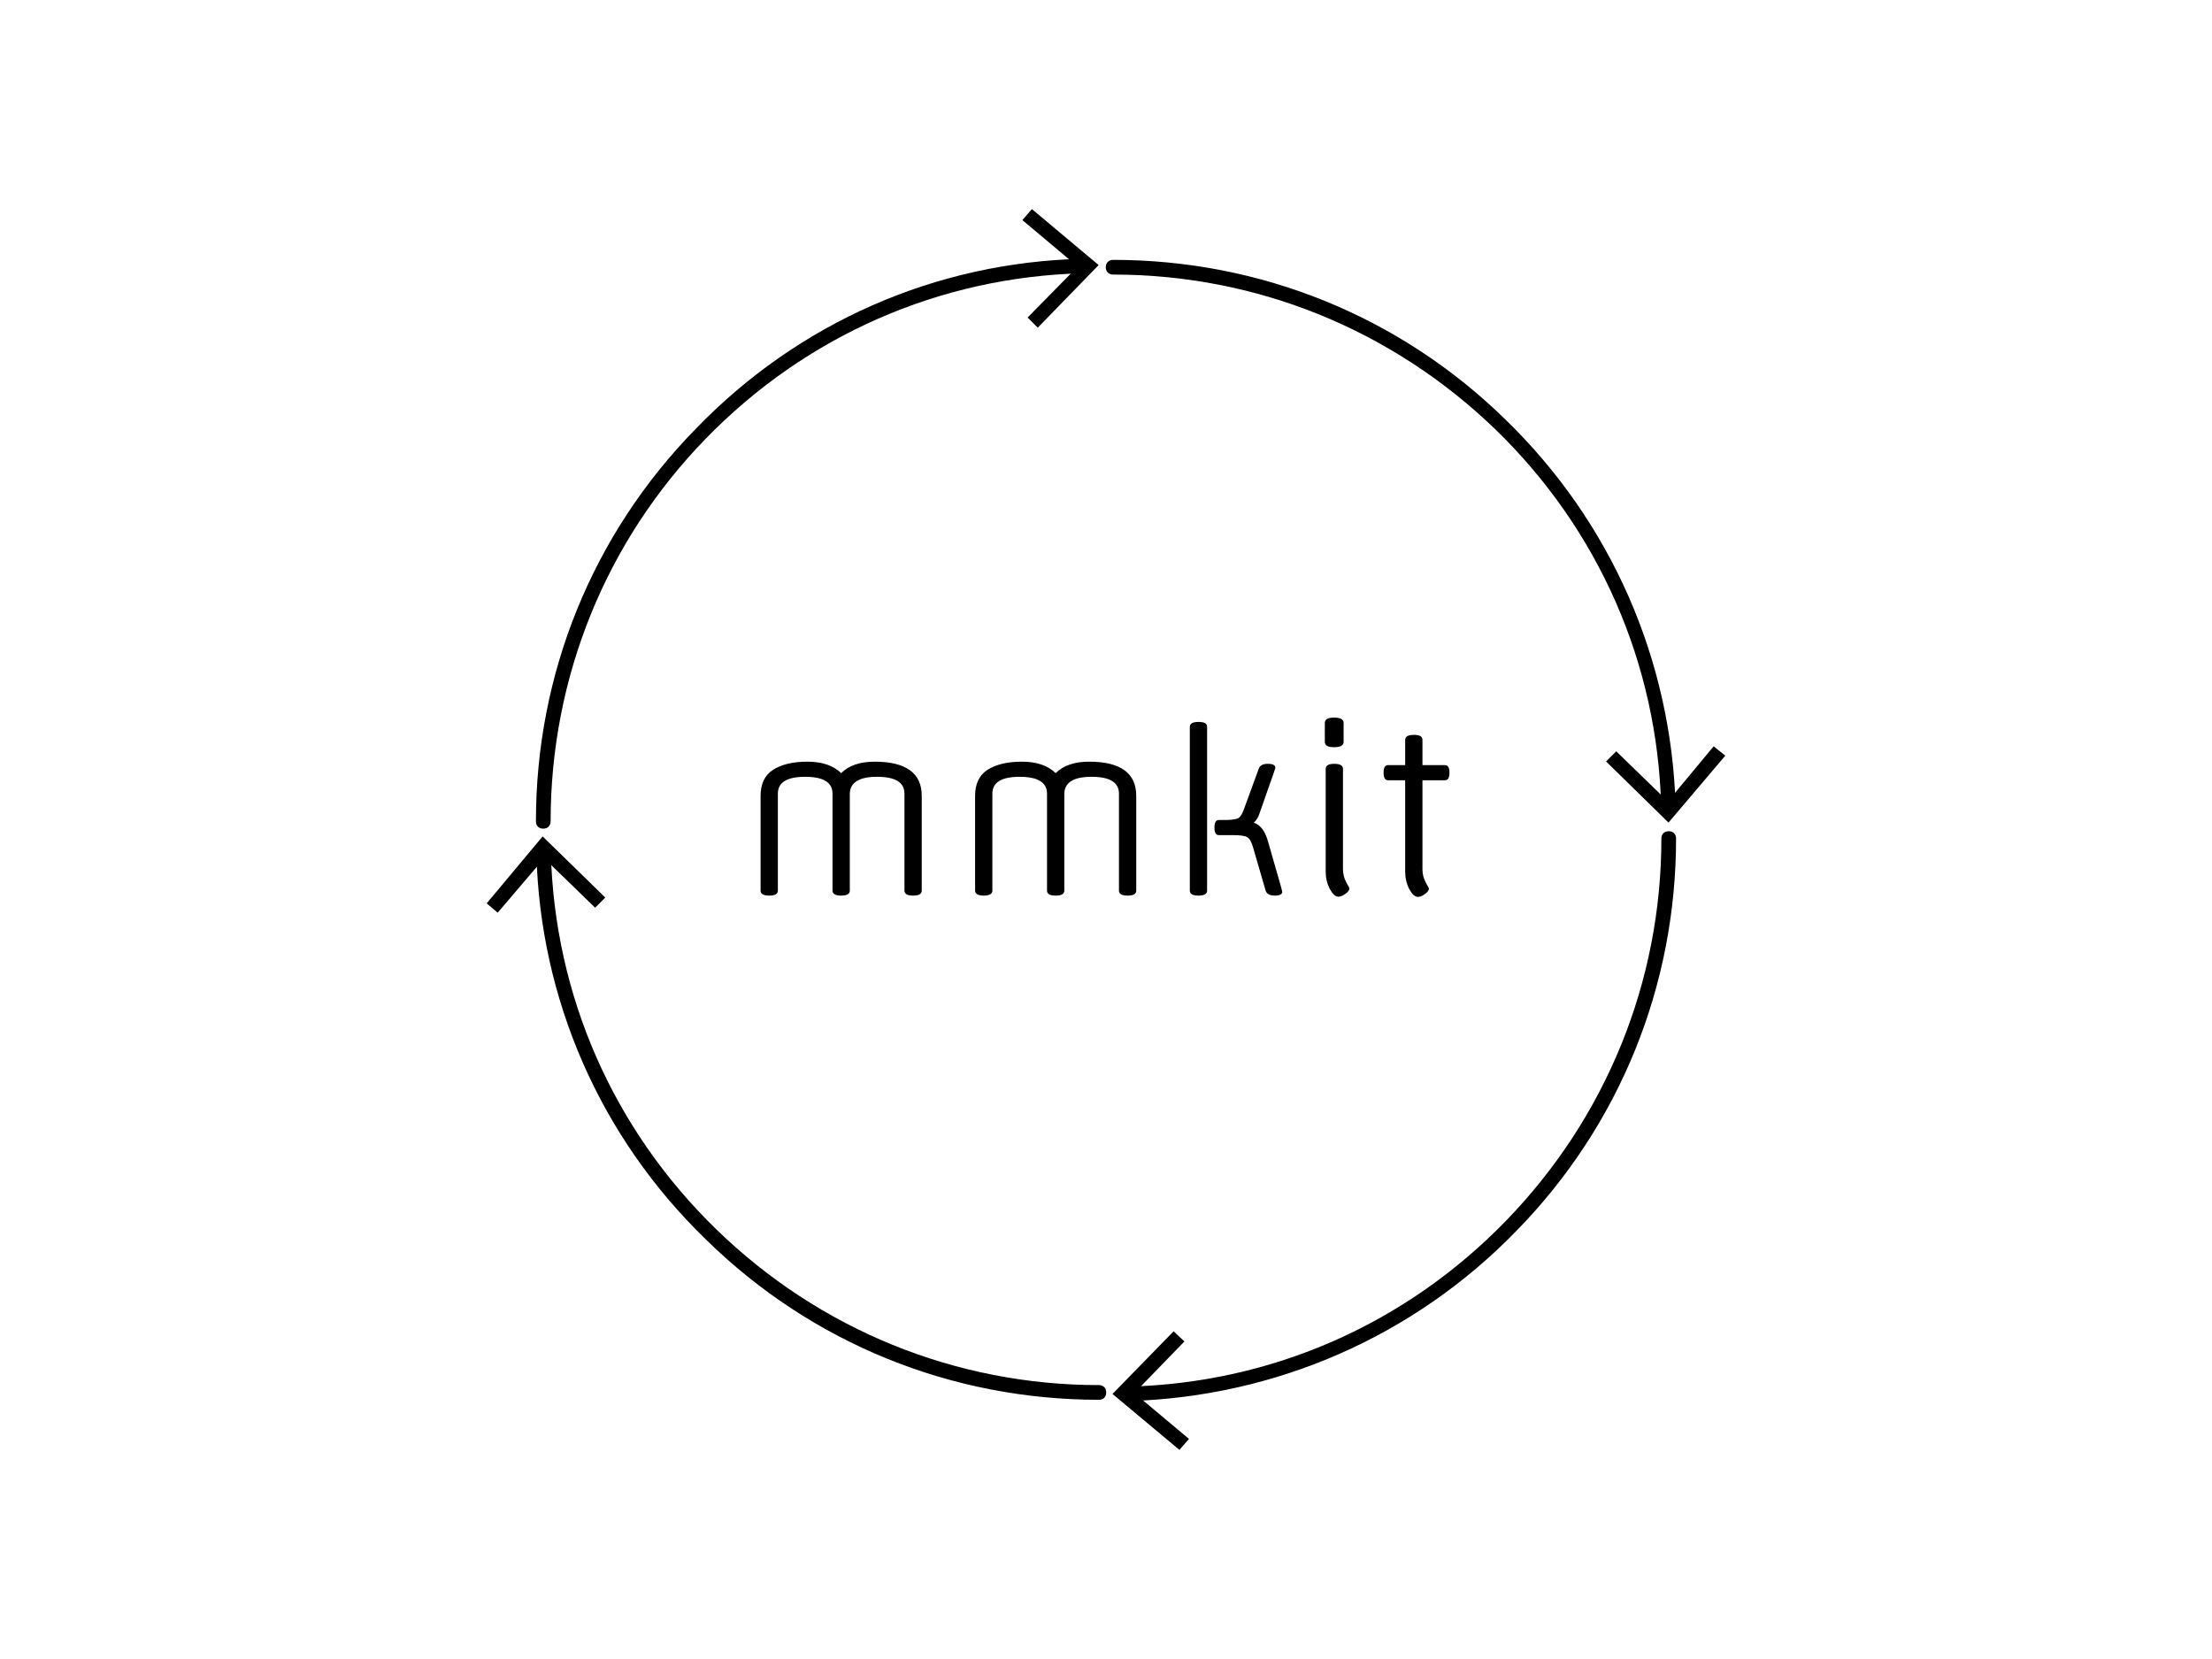 <?xml version="1.0" encoding="utf-8"?>
<!-- Generator: Adobe Illustrator 21.0.0, SVG Export Plug-In . SVG Version: 6.00 Build 0)  -->
<svg version="1.1"
	 id="svg6" viewport-fill="#eae4da" xmlns:cc="http://creativecommons.org/ns#" xmlns:dc="http://purl.org/dc/elements/1.1/" xmlns:rdf="http://www.w3.org/1999/02/22-rdf-syntax-ns#" xmlns:svg="http://www.w3.org/2000/svg"
	 xmlns="http://www.w3.org/2000/svg" xmlns:xlink="http://www.w3.org/1999/xlink" x="0px" y="0px" viewBox="0 0 1024 768"
	 style="enable-background:new 0 0 1024 768;" xml:space="preserve">
<style type="text/css">
	.st0{fill:#FFFFFF;}
</style>
<g id="logo-group">
	<rect class="st0" width="1024" height="768"/>
	<g id="icon" transform="">
		<g>
			<g>
				<path d="M772.4,376.8c-1.7,0-3.4-1.3-3.4-3.4c-1.7-66.3-28.9-128.2-76.7-174.6c-47.8-46.1-110.4-71.7-177-71.7
					c-2,0-3.4-1.3-3.4-3.4c0-2,1.3-3.4,3.4-3.4c68.3,0,132.9,26.2,181.7,74c48.8,47.4,76.7,111,78.7,179
					C775.8,375.4,774.4,376.8,772.4,376.8L772.4,376.8z"/>
				<g>
					<polygon points="798.7,349.8 793.3,345.5 772.1,371 748.2,347.8 743.5,352.5 772.4,380.8 					"/>
				</g>
			</g>
		</g>
		<g>
			<g>
				<path d="M519.1,645.3c0-1.7,1.3-3.4,3.4-3.4c66.3-1.7,128.2-28.9,174.6-76.7c46.4-47.8,72-110.7,72-177c0-2,1.3-3.4,3.4-3.4
					s3.4,1.3,3.4,3.4c0,68.3-26.2,132.9-74,181.7c-47.4,48.8-111.4,76.7-179.3,78.7C520.7,648.6,519.1,646.9,519.1,645.3
					L519.1,645.3z"/>
				<g>
					<polygon points="546,671.2 550.4,666.1 525.1,644.9 548.3,621 543.3,616.3 515,645.3 					"/>
				</g>
			</g>
		</g>
		<g>
			<g>
				<path d="M251.6,391.2c1.7,0,3.4,1.3,3.4,3.4c1.7,66.3,28.9,128.2,76.7,174.6c47.8,46.4,110.7,72,177,72c2,0,3.4,1.3,3.4,3.4
					s-1.3,3.4-3.4,3.4c-68.3,0-132.9-26.2-181.7-74c-49.1-47.4-77.1-111.4-78.7-179.3C248.2,392.9,249.6,391.2,251.6,391.2
					L251.6,391.2z"/>
				<g>
					<polygon points="225.3,418.2 230.4,422.5 251.9,397.3 275.5,420.2 280.2,415.5 251.2,387.2 					"/>
				</g>
			</g>
		</g>
		<g>
			<g>
				<path d="M504.6,123.1c0,1.7-1.3,3.4-3.4,3.4c-66.3,1.7-128.2,28.9-174.6,76.7c-46.1,47.4-71.7,110.4-71.7,177
					c0,2-1.3,3.4-3.4,3.4s-3.4-1.3-3.4-3.4c0-68.3,26.2-132.9,74-181.7c47.4-49.1,111-77.1,179-78.7
					C503.3,119.7,504.6,121.1,504.6,123.1L504.6,123.1z"/>
				<g>
					<polygon points="477.7,96.8 473.3,101.9 498.9,123.4 475.7,147 480.4,151.7 508.6,122.7 					"/>
				</g>
			</g>
		</g>
	</g>
	<g id="title">
		<path id="path14" d="M352.1,412.3v-43.9c0-5.5,1.9-9.5,5.7-12c3.9-2.5,9.2-3.8,16-3.8c6.8,0,12,1.8,15.6,5.3
			c3.5-3.5,8.7-5.3,15.5-5.3c14.5,0,21.8,5.3,21.8,15.8v43.9c0,1.5-1.3,2.3-4,2.3c-2.7,0-4-0.8-4-2.3v-44.9c0-5.2-4.2-7.8-12.7-7.8
			c-8.4,0-12.6,2.7-12.6,8v44.7c0,1.5-1.3,2.3-4,2.3c-2.7,0-4-0.8-4-2.3v-44.9c0-5.2-4.2-7.8-12.7-7.8c-8.4,0-12.6,2.6-12.6,7.8
			v44.9c0,1.5-1.3,2.3-4,2.3C353.4,414.6,352.1,413.8,352.1,412.3L352.1,412.3z"/>
		<path id="path16" d="M451.4,412.3v-43.9c0-5.5,1.9-9.5,5.7-12c3.9-2.5,9.2-3.8,16-3.8s12,1.8,15.6,5.3c3.5-3.5,8.7-5.3,15.5-5.3
			c14.5,0,21.8,5.3,21.8,15.8v43.9c0,1.5-1.3,2.3-4,2.3s-4-0.8-4-2.3v-44.9c0-5.2-4.2-7.8-12.7-7.8c-8.4,0-12.6,2.7-12.6,8v44.7
			c0,1.5-1.3,2.3-4,2.3c-2.7,0-4-0.8-4-2.3v-44.9c0-5.2-4.2-7.8-12.7-7.8c-8.4,0-12.6,2.6-12.6,7.8v44.9c0,1.5-1.3,2.3-4,2.3
			C452.8,414.6,451.4,413.8,451.4,412.3L451.4,412.3z"/>
		<path id="path18" d="M558.8,336.5v75.8c0,1.5-1.3,2.3-4,2.3c-2.7,0-4-0.8-4-2.3v-75.8c0-1.5,1.3-2.3,4-2.3
			C557.5,334.2,558.8,334.9,558.8,336.5z M593.6,412.8c0,1.2-1.2,1.8-3.5,1.8c-2.3,0-3.7-0.8-4.2-2.3L580,392
			c-0.7-2.3-1.5-3.8-2.6-4.4c-1-0.7-3.3-1-6.9-1h-6.3c-1.3,0-2-1.2-2-3.5s0.7-3.5,2-3.5h3.8c2.8-0.1,4.6-0.4,5.5-1
			c0.9-0.7,1.7-2.1,2.5-4.4l6.7-18.3c0.5-1.5,1.9-2.3,4.2-2.3c2.3,0,3.5,0.6,3.5,1.8c0,0.1-0.3,1.1-1,3.1l-6.5,18.5
			c-0.6,1.7-1.4,2.9-2.5,3.8c3.1,1.1,5.2,3.9,6.5,8.4l6,20.9C593.3,411.8,593.6,412.7,593.6,412.8L593.6,412.8z"/>
		<path id="path20" d="M621.7,355.9v46.5c0,2.1,0.5,4.1,1.5,6c1,1.8,1.5,2.7,1.5,2.8c0,0.8-0.6,1.7-1.9,2.6
			c-1.3,0.9-2.3,1.3-3.2,1.3c-1.4,0-2.7-1.2-4-3.6c-1.3-2.5-1.9-5.2-1.9-8.1v-47.5c0-1.5,1.3-2.3,4-2.3S621.7,354.4,621.7,355.9
			L621.7,355.9z M622,334.7v8.7c0,1.7-1.5,2.5-4.4,2.5c-2.9,0-4.3-0.8-4.3-2.5v-8.7c0-1.7,1.4-2.5,4.3-2.5
			C620.5,332.2,622,333,622,334.7z"/>
		<path id="path22" d="M658.5,342.5v11.7H669c1.3,0,2,1.2,2,3.5s-0.7,3.5-2,3.5h-10.5v41.3c0,2.1,0.5,4.1,1.5,6
			c1,1.8,1.5,2.7,1.5,2.8c0,0.8-0.6,1.7-1.9,2.6c-1.3,0.9-2.3,1.3-3.2,1.3c-1.4,0-2.7-1.2-4-3.6c-1.3-2.5-1.9-5.2-1.9-8.1v-42.3h-8
			c-1.3,0-2-1.2-2-3.5s0.7-3.5,2-3.5h8v-11.7c0-1.5,1.3-2.3,4-2.3S658.5,340.9,658.5,342.5L658.5,342.5z"/>
	</g>
	<g id="tagline">
	</g>
</g>
</svg>
